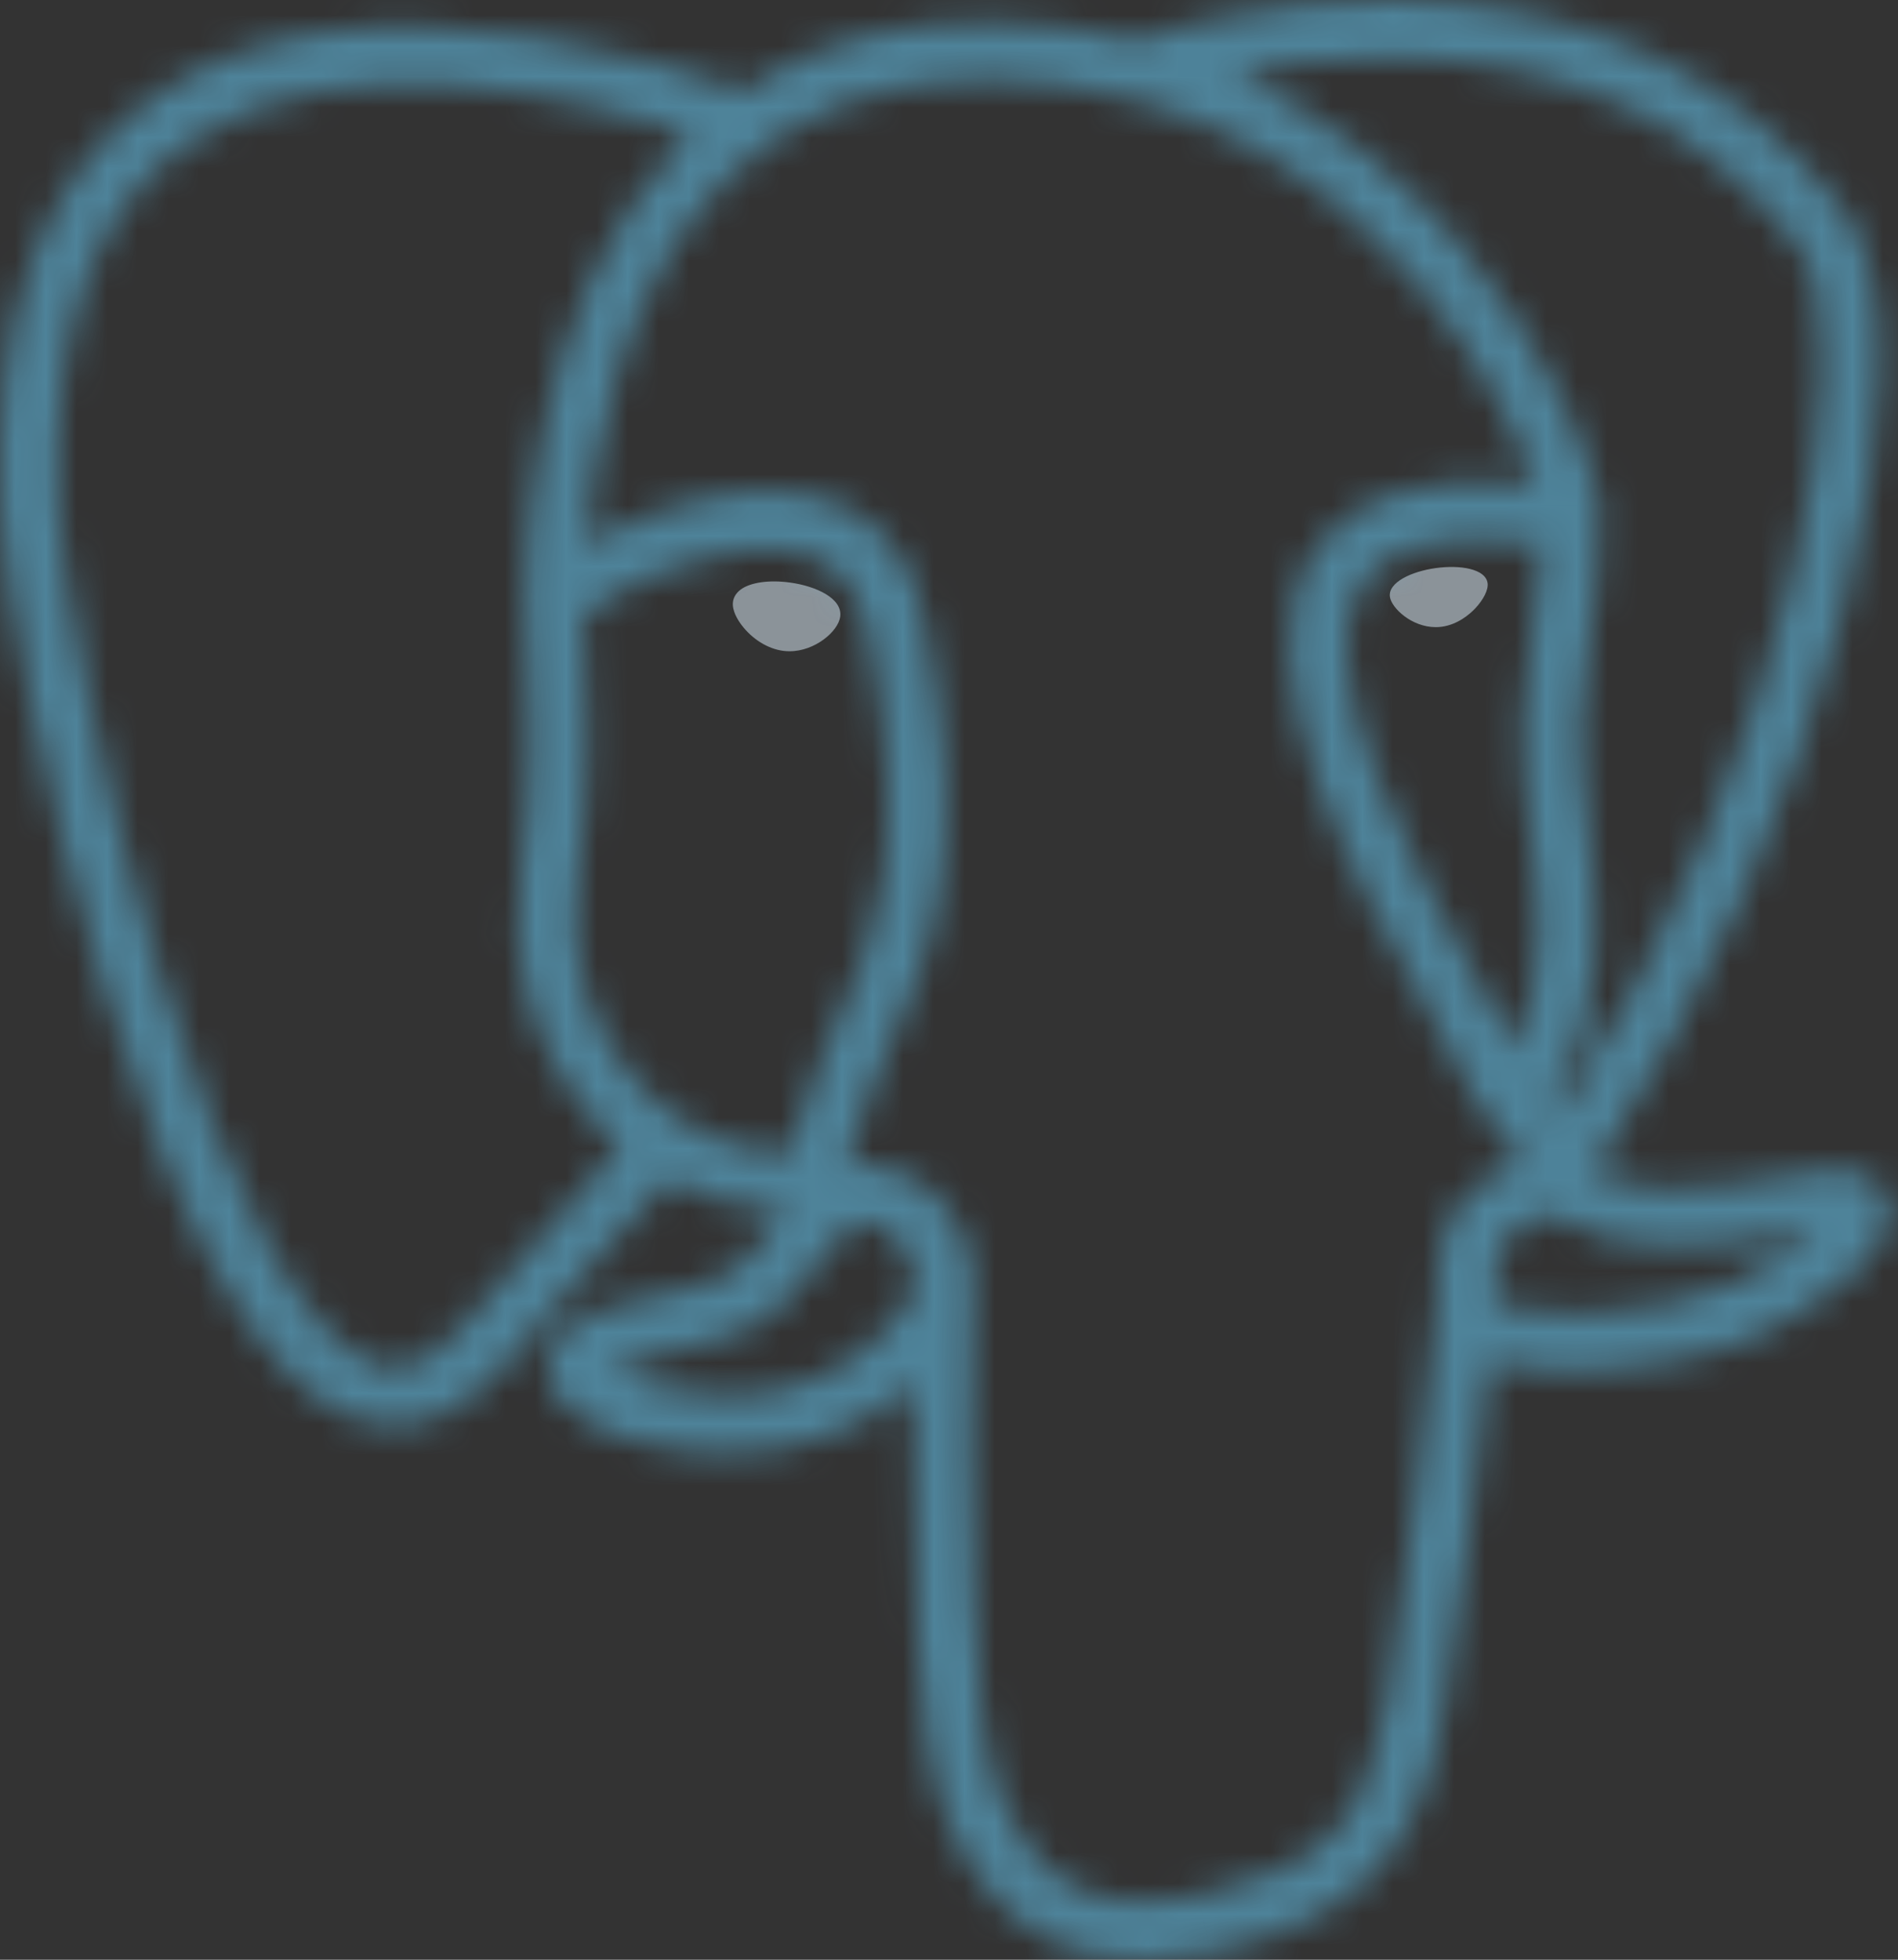 <svg width="62" height="64" viewBox="0 0 62 64" fill="none" xmlns="http://www.w3.org/2000/svg">
<rect x="0" y="0" width="62" height="64" fill="#333333" stroke="none"/>
<path fill-rule="evenodd" clip-rule="evenodd" d="M25.816 19.026C25.128 18.93 24.506 19.019 24.191 19.257C24.013 19.392 23.958 19.547 23.944 19.654C23.904 19.938 24.103 20.251 24.225 20.413C24.57 20.87 25.075 21.185 25.574 21.254C25.646 21.264 25.718 21.269 25.79 21.269C26.622 21.269 27.379 20.621 27.446 20.142C27.529 19.543 26.659 19.143 25.816 19.026" fill="#E4F5FF" fill-opacity="0.5"/>
<path fill-rule="evenodd" clip-rule="evenodd" d="M48.594 19.045H48.594C48.529 18.575 47.692 18.441 46.899 18.552C46.107 18.662 45.339 19.02 45.403 19.49C45.454 19.857 46.115 20.482 46.898 20.481C46.964 20.481 47.031 20.477 47.098 20.468C47.62 20.395 48.004 20.064 48.186 19.872C48.463 19.581 48.623 19.256 48.594 19.045" fill="#E4F5FF" fill-opacity="0.5"/>
<mask id="path-3-inside-1_105_322" fill="white">
<path fill-rule="evenodd" clip-rule="evenodd" d="M61.664 39.166C61.373 38.286 60.436 38.003 58.881 38.325C54.261 39.278 52.607 38.617 52.064 38.217C55.654 32.747 58.608 26.136 60.201 19.966C60.956 17.044 61.373 14.331 61.407 12.119C61.445 9.69 61.032 7.907 60.179 6.817C56.74 2.423 51.694 0.066 45.585 0.002C41.386 -0.046 37.837 1.029 37.149 1.331C35.701 0.971 34.122 0.75 32.403 0.722C29.25 0.671 26.525 1.426 24.269 2.964C23.288 2.599 20.756 1.73 17.659 1.231C12.303 0.369 8.048 1.022 5.012 3.173C1.388 5.74 -0.285 10.329 0.039 16.812C0.149 18.993 1.391 25.702 3.352 32.128C5.934 40.585 8.74 45.373 11.693 46.358C12.038 46.473 12.437 46.554 12.876 46.554C13.953 46.554 15.274 46.068 16.648 44.416C18.93 41.671 21.06 39.37 21.846 38.534C23.006 39.157 24.281 39.505 25.586 39.54C25.588 39.574 25.591 39.608 25.594 39.642C25.333 39.953 25.118 40.225 24.935 40.457C24.032 41.604 23.844 41.843 20.935 42.442C20.108 42.612 17.91 43.065 17.878 44.606C17.843 46.289 20.475 46.995 20.775 47.07C21.82 47.332 22.827 47.461 23.788 47.461C26.123 47.461 28.178 46.694 29.821 45.208C29.77 51.208 30.021 57.12 30.741 58.922C31.331 60.396 32.772 64 37.325 64C37.993 64 38.729 63.922 39.538 63.749C44.289 62.73 46.353 60.63 47.151 56C47.578 53.526 48.311 47.617 48.656 44.447C49.384 44.674 50.32 44.778 51.333 44.778C53.445 44.778 55.882 44.329 57.41 43.62C59.127 42.822 62.225 40.866 61.664 39.166ZM50.348 17.748C50.332 18.684 50.203 19.533 50.067 20.42C49.92 21.374 49.768 22.36 49.73 23.557C49.692 24.721 49.837 25.933 49.978 27.104C50.263 29.469 50.554 31.904 49.425 34.307C49.249 33.995 49.08 33.655 48.925 33.279C48.784 32.938 48.48 32.392 48.058 31.636C46.416 28.691 42.571 21.797 44.539 18.983C45.126 18.146 46.613 17.285 50.348 17.748ZM45.821 1.896C51.295 2.017 55.624 4.065 58.69 7.982C61.041 10.986 58.452 24.658 50.957 36.452C50.883 36.358 50.807 36.263 50.73 36.166C50.698 36.127 50.667 36.087 50.635 36.047C52.571 32.848 52.193 29.684 51.856 26.878C51.717 25.727 51.586 24.639 51.62 23.617C51.654 22.535 51.797 21.606 51.936 20.708C52.106 19.601 52.279 18.456 52.231 17.107C52.267 16.965 52.281 16.798 52.263 16.599C52.141 15.305 50.663 11.431 47.651 7.925C46.003 6.007 43.6 3.861 40.32 2.413C41.731 2.121 43.661 1.848 45.821 1.896ZM15.194 43.208C13.68 45.027 12.635 44.679 12.291 44.564C10.051 43.817 7.452 39.083 5.161 31.576C3.178 25.081 2.019 18.549 1.928 16.717C1.638 10.925 3.042 6.888 6.101 4.718C11.08 1.188 19.265 3.301 22.553 4.373C22.506 4.419 22.457 4.463 22.41 4.51C17.013 9.961 17.141 19.273 17.154 19.842C17.154 20.062 17.172 20.373 17.198 20.8C17.291 22.367 17.463 25.282 17.002 28.583C16.573 31.651 17.518 34.653 19.596 36.821C19.811 37.045 20.035 37.256 20.267 37.454C19.342 38.444 17.333 40.634 15.194 43.208ZM20.961 35.512C19.286 33.766 18.526 31.335 18.874 28.845C19.362 25.357 19.182 22.32 19.085 20.689C19.072 20.46 19.06 20.26 19.052 20.102C19.841 19.403 23.494 17.445 26.1 18.043C27.289 18.315 28.014 19.125 28.315 20.517C29.874 27.727 28.521 30.732 27.434 33.147C27.21 33.645 26.999 34.115 26.818 34.602L26.678 34.978C26.323 35.928 25.993 36.812 25.789 37.652C24.009 37.647 22.277 36.886 20.961 35.512ZM21.234 45.236C20.714 45.106 20.247 44.881 19.973 44.694C20.202 44.586 20.609 44.439 21.316 44.294C24.738 43.589 25.267 43.092 26.421 41.627C26.685 41.291 26.985 40.91 27.4 40.446C27.401 40.446 27.401 40.446 27.401 40.446C28.02 39.753 28.302 39.87 28.816 40.083C29.232 40.255 29.637 40.777 29.801 41.35C29.878 41.621 29.966 42.136 29.68 42.535C27.27 45.911 23.757 45.867 21.234 45.236ZM39.142 61.9C34.956 62.797 33.473 60.661 32.497 58.22C31.866 56.643 31.556 49.535 31.776 41.685C31.779 41.581 31.764 41.48 31.735 41.385C31.71 41.202 31.672 41.017 31.619 40.83C31.291 39.688 30.495 38.733 29.539 38.336C29.16 38.179 28.463 37.891 27.625 38.105C27.804 37.369 28.114 36.538 28.449 35.638L28.59 35.26C28.749 34.833 28.948 34.391 29.158 33.923C30.296 31.396 31.853 27.936 30.163 20.117C29.53 17.189 27.415 15.759 24.21 16.091C22.288 16.29 20.53 17.066 19.653 17.51C19.464 17.606 19.292 17.698 19.131 17.788C19.375 14.837 20.3 9.324 23.759 5.835C25.937 3.639 28.837 2.554 32.371 2.612C39.334 2.726 43.8 6.3 46.319 9.277C48.491 11.844 49.667 14.428 50.136 15.822C46.607 15.463 44.207 16.16 42.99 17.899C40.343 21.683 44.438 29.027 46.406 32.556C46.767 33.203 47.079 33.762 47.177 34C47.818 35.553 48.647 36.59 49.253 37.347C49.439 37.579 49.619 37.804 49.756 38C48.687 38.309 46.767 39.02 46.942 42.579C46.801 44.365 45.798 52.725 45.288 55.679C44.615 59.581 43.179 61.035 39.142 61.9ZM56.614 41.905C55.521 42.412 53.692 42.793 51.955 42.874C50.036 42.964 49.059 42.659 48.829 42.472C48.721 40.254 49.547 40.023 50.42 39.777C50.557 39.739 50.691 39.701 50.821 39.656C50.901 39.721 50.989 39.786 51.085 39.85C52.628 40.868 55.379 40.978 59.263 40.176C59.277 40.173 59.291 40.17 59.306 40.167C58.782 40.657 57.885 41.315 56.614 41.905Z"/>
</mask>
<path d="M58.881 38.325L60.498 46.159L60.499 46.159L58.881 38.325ZM52.064 38.217L45.376 33.827L41.215 40.165L47.321 44.66L52.064 38.217ZM60.201 19.966L52.456 17.965L52.456 17.966L60.201 19.966ZM61.407 12.119L53.408 11.995L53.408 11.996L61.407 12.119ZM60.179 6.817L66.479 1.886L66.479 1.886L60.179 6.817ZM45.585 0.002L45.495 8.001L45.5 8.001L45.585 0.002ZM37.149 1.331L35.219 9.095L37.868 9.754L40.367 8.656L37.149 1.331ZM32.403 0.722L32.534 -7.277L32.532 -7.277L32.403 0.722ZM24.269 2.964L21.479 10.462L25.357 11.905L28.775 9.574L24.269 2.964ZM17.659 1.231L18.931 -6.667L18.93 -6.667L17.659 1.231ZM5.012 3.173L0.387 -3.355L0.387 -3.355L5.012 3.173ZM0.039 16.812L8.03 16.412L8.03 16.412L0.039 16.812ZM3.352 32.128L-4.299 34.464L-4.299 34.464L3.352 32.128ZM11.693 46.358L14.224 38.769L14.224 38.769L11.693 46.358ZM16.648 44.416L22.798 49.532L22.8 49.53L16.648 44.416ZM21.846 38.534L25.63 31.486L20.22 28.582L16.015 33.056L21.846 38.534ZM25.586 39.54L33.568 39.008L33.083 31.738L25.799 31.543L25.586 39.54ZM25.594 39.642L31.711 44.799L33.859 42.251L33.563 38.931L25.594 39.642ZM24.935 40.457L31.22 45.407L31.22 45.407L24.935 40.457ZM20.935 42.442L19.321 34.606L19.319 34.607L20.935 42.442ZM17.878 44.606L25.876 44.772L25.876 44.772L17.878 44.606ZM20.775 47.07L22.718 39.31L22.714 39.309L20.775 47.07ZM23.788 47.461V55.461H23.788L23.788 47.461ZM29.821 45.208L37.821 45.276L37.975 27.051L24.456 39.274L29.821 45.208ZM30.741 58.922L23.313 61.892L23.313 61.893L30.741 58.922ZM37.325 64V56H37.325L37.325 64ZM39.538 63.749L41.214 71.571L41.215 71.571L39.538 63.749ZM47.151 56L39.268 54.639L39.267 54.641L47.151 56ZM48.656 44.447L51.038 36.81L41.754 33.915L40.703 43.582L48.656 44.447ZM51.333 44.778V36.778H51.332L51.333 44.778ZM57.41 43.62L60.779 50.876L60.78 50.876L57.41 43.62ZM50.067 20.42L57.974 21.638L57.974 21.637L50.067 20.42ZM49.73 23.557L57.726 23.816L57.726 23.812L49.73 23.557ZM49.978 27.104L57.921 26.149L57.921 26.149L49.978 27.104ZM49.425 34.307L42.454 38.232L50.066 51.752L56.665 37.71L49.425 34.307ZM48.925 33.279L41.529 36.329L41.529 36.329L48.925 33.279ZM48.058 31.636L55.045 27.739L55.045 27.739L48.058 31.636ZM44.539 18.983L37.985 14.397L37.984 14.398L44.539 18.983ZM58.69 7.982L64.99 3.052L64.99 3.051L58.69 7.982ZM50.957 36.452L44.671 41.4L51.654 50.272L57.709 40.743L50.957 36.452ZM50.73 36.166L44.475 41.154L44.48 41.16L44.484 41.166L50.73 36.166ZM50.635 36.047L43.791 31.903L40.899 36.68L44.386 41.042L50.635 36.047ZM51.856 26.878L59.798 25.924L59.798 25.923L51.856 26.878ZM51.62 23.617L59.615 23.878L59.616 23.872L51.62 23.617ZM51.936 20.708L59.842 21.926L59.843 21.925L51.936 20.708ZM52.231 17.107L44.474 15.153L44.196 16.254L44.236 17.39L52.231 17.107ZM52.263 16.599L60.227 15.851L60.227 15.849L52.263 16.599ZM47.651 7.925L53.719 2.712L53.719 2.711L47.651 7.925ZM40.32 2.413L38.697 -5.42L14.237 -0.351L37.09 9.733L40.32 2.413ZM12.291 44.564L9.759 52.153L9.762 52.154L12.291 44.564ZM5.161 31.576L12.812 29.241L12.812 29.241L5.161 31.576ZM1.928 16.717L-6.062 17.117L-6.062 17.117L1.928 16.717ZM6.101 4.718L1.474 -1.807L1.474 -1.807L6.101 4.718ZM22.553 4.373L28.164 10.075L37.545 0.844L25.032 -3.234L22.553 4.373ZM22.41 4.51L16.726 -1.119L16.725 -1.118L22.41 4.51ZM17.154 19.842L25.154 19.859L25.155 19.758L25.152 19.657L17.154 19.842ZM17.198 20.8L9.212 21.273L9.212 21.274L17.198 20.8ZM17.002 28.583L24.925 29.691L24.925 29.691L17.002 28.583ZM19.596 36.821L13.82 42.356L13.821 42.357L19.596 36.821ZM20.267 37.454L26.114 42.914L31.82 36.804L25.465 31.373L20.267 37.454ZM18.874 28.845L26.797 29.953L26.797 29.952L18.874 28.845ZM19.085 20.689L11.099 21.161L11.099 21.161L19.085 20.689ZM19.052 20.102L13.746 14.116L10.888 16.649L11.061 20.463L19.052 20.102ZM26.1 18.043L24.313 25.84L24.314 25.84L26.1 18.043ZM28.315 20.517L36.134 18.826L36.134 18.826L28.315 20.517ZM27.434 33.147L34.729 36.432L34.73 36.431L27.434 33.147ZM26.818 34.602L34.315 37.393L34.317 37.388L26.818 34.602ZM26.678 34.978L34.174 37.773L34.175 37.769L26.678 34.978ZM25.789 37.652L25.764 45.652L32.07 45.671L33.562 39.545L25.789 37.652ZM19.973 44.694L16.565 37.456L3.903 43.418L15.465 51.303L19.973 44.694ZM21.316 44.294L19.703 36.458L19.703 36.458L21.316 44.294ZM26.421 41.627L20.137 36.675L20.136 36.677L26.421 41.627ZM27.4 40.446L33.361 45.783L34.076 44.983L34.556 44.024L27.4 40.446ZM27.401 40.446L33.062 46.098L33.219 45.941L33.367 45.775L27.401 40.446ZM28.816 40.083L25.751 47.473L25.756 47.475L28.816 40.083ZM29.801 41.35L22.11 43.553L22.11 43.555L29.801 41.35ZM29.68 42.535L36.19 47.185L36.191 47.184L29.68 42.535ZM32.497 58.22L25.069 61.19L25.069 61.191L32.497 58.22ZM31.776 41.685L39.773 41.909L39.773 41.906L31.776 41.685ZM31.735 41.385L23.809 42.468L23.896 43.101L24.081 43.712L31.735 41.385ZM31.619 40.83L23.928 43.032L23.928 43.033L31.619 40.83ZM29.539 38.336L32.602 30.946L32.602 30.946L29.539 38.336ZM27.625 38.105L19.851 36.217L16.71 49.154L29.608 45.855L27.625 38.105ZM28.449 35.638L35.945 38.434L35.947 38.429L28.449 35.638ZM28.59 35.26L36.088 38.05L36.089 38.048L28.59 35.26ZM29.158 33.923L21.863 30.64L21.863 30.64L29.158 33.923ZM30.163 20.117L37.982 18.427L37.982 18.427L30.163 20.117ZM24.21 16.091L25.033 24.049L25.034 24.049L24.21 16.091ZM19.653 17.51L23.27 24.646L23.27 24.645L19.653 17.51ZM19.131 17.788L11.158 17.127L9.917 32.096L23.031 24.773L19.131 17.788ZM23.759 5.835L29.44 11.468L29.44 11.468L23.759 5.835ZM32.371 2.612L32.239 10.611L32.24 10.611L32.371 2.612ZM46.319 9.277L52.426 4.11L52.426 4.109L46.319 9.277ZM50.136 15.822L49.327 23.781L61.679 25.037L57.718 13.27L50.136 15.822ZM42.99 17.899L36.435 13.314L36.435 13.314L42.99 17.899ZM46.406 32.556L39.419 36.453L39.42 36.453L46.406 32.556ZM47.177 34L39.781 37.05L39.782 37.051L47.177 34ZM49.253 37.347L43.007 42.346L43.008 42.346L49.253 37.347ZM49.756 38L51.973 45.687L62.71 42.591L56.318 33.425L49.756 38ZM46.942 42.579L54.917 43.209L54.958 42.698L54.933 42.186L46.942 42.579ZM45.288 55.679L37.404 54.319L37.404 54.319L45.288 55.679ZM51.955 42.874L52.329 50.866L52.33 50.866L51.955 42.874ZM48.829 42.472L40.839 42.861L41.012 46.419L43.772 48.671L48.829 42.472ZM50.42 39.777L52.583 47.479L52.59 47.477L50.42 39.777ZM50.821 39.656L55.868 33.449L52.4 30.628L48.179 32.105L50.821 39.656ZM51.085 39.85L55.492 33.173L55.491 33.172L51.085 39.85ZM59.263 40.176L60.88 48.011L60.904 48.006L60.928 48.001L59.263 40.176ZM59.306 40.167L64.77 46.011L85.465 26.658L57.704 32.329L59.306 40.167ZM69.259 36.654C68.247 33.594 65.866 31.485 63.062 30.637C60.758 29.941 58.613 30.211 57.262 30.49L60.499 46.159C60.704 46.117 59.805 46.368 58.431 45.952C57.651 45.717 56.697 45.256 55.817 44.42C54.925 43.573 54.369 42.588 54.068 41.678L69.259 36.654ZM57.264 30.49C56.375 30.673 55.733 30.757 55.297 30.792C55.081 30.81 54.923 30.815 54.817 30.815C54.711 30.815 54.663 30.811 54.665 30.811C54.666 30.811 54.898 30.832 55.284 30.963C55.679 31.097 56.219 31.342 56.806 31.775L47.321 44.66C50.7 47.147 55.285 47.235 60.498 46.159L57.264 30.49ZM58.751 42.607C62.807 36.43 66.127 29.014 67.947 21.967L52.456 17.966C51.089 23.257 48.502 29.065 45.376 33.827L58.751 42.607ZM67.947 21.968C68.808 18.637 69.36 15.269 69.406 12.242L53.408 11.996C53.387 13.392 53.105 15.451 52.456 17.965L67.947 21.968ZM69.406 12.243C69.453 9.225 69.04 5.159 66.479 1.886L53.879 11.747C53.632 11.432 53.49 11.161 53.416 10.992C53.343 10.826 53.326 10.741 53.334 10.772C53.34 10.802 53.364 10.915 53.383 11.128C53.401 11.34 53.414 11.626 53.408 11.995L69.406 12.243ZM66.479 1.886C61.387 -4.62 53.946 -7.91 45.67 -7.998L45.5 8.001C49.442 8.043 52.093 9.466 53.879 11.747L66.479 1.886ZM45.675 -7.998C40.374 -8.058 35.694 -6.767 33.932 -5.993L40.367 8.656C40.053 8.794 40.004 8.786 40.381 8.677C40.665 8.595 41.091 8.486 41.624 8.379C42.709 8.161 44.076 7.985 45.495 8.001L45.675 -7.998ZM39.08 -6.432C37.048 -6.938 34.865 -7.239 32.534 -7.277L32.271 8.721C33.378 8.739 34.354 8.88 35.219 9.095L39.08 -6.432ZM32.532 -7.277C27.98 -7.351 23.578 -6.248 19.762 -3.646L28.775 9.574C29.472 9.099 30.52 8.692 32.273 8.721L32.532 -7.277ZM27.058 -4.534C25.8 -5.002 22.73 -6.055 18.931 -6.667L16.386 9.129C18.781 9.515 20.777 10.2 21.479 10.462L27.058 -4.534ZM18.93 -6.667C12.45 -7.711 5.781 -7.176 0.387 -3.355L9.636 9.701C10.315 9.22 12.157 8.448 16.387 9.129L18.93 -6.667ZM0.387 -3.355C-6.391 1.448 -8.343 9.358 -7.951 17.211L8.03 16.412C7.774 11.3 9.168 10.033 9.636 9.701L0.387 -3.355ZM-7.951 17.211C-7.794 20.339 -6.343 27.765 -4.299 34.464L11.004 29.793C10.106 26.852 9.364 23.811 8.836 21.258C8.572 19.985 8.37 18.87 8.231 17.982C8.161 17.539 8.111 17.172 8.076 16.886C8.06 16.744 8.048 16.631 8.04 16.545C8.036 16.503 8.034 16.471 8.032 16.447C8.03 16.423 8.03 16.412 8.03 16.412L-7.951 17.211ZM-4.299 34.464C-2.921 38.979 -1.358 42.953 0.481 46.09C2.168 48.968 4.875 52.517 9.162 53.947L14.224 38.769C15.557 39.213 15.385 39.876 14.285 38C13.338 36.383 12.207 33.734 11.004 29.792L-4.299 34.464ZM9.161 53.946C10.194 54.291 11.45 54.554 12.876 54.554V38.554C13.424 38.554 13.883 38.655 14.224 38.769L9.161 53.946ZM12.876 54.554C16.75 54.554 20.195 52.661 22.798 49.532L10.497 39.3C10.368 39.456 10.505 39.241 10.987 38.992C11.502 38.727 12.161 38.554 12.876 38.554V54.554ZM22.8 49.53C24.938 46.957 26.948 44.787 27.676 44.012L16.015 33.056C15.172 33.954 12.921 36.385 10.495 39.303L22.8 49.53ZM18.062 45.583C20.284 46.776 22.777 47.468 25.372 47.537L25.799 31.543C25.786 31.543 25.729 31.539 25.63 31.486L18.062 45.583ZM17.603 40.072C17.61 40.179 17.618 40.267 17.622 40.309C17.624 40.33 17.626 40.35 17.626 40.356C17.627 40.365 17.627 40.361 17.626 40.354L33.563 38.931C33.561 38.907 33.559 38.886 33.558 38.878C33.557 38.866 33.557 38.869 33.557 38.873C33.558 38.879 33.559 38.895 33.561 38.917C33.563 38.939 33.565 38.97 33.568 39.008L17.603 40.072ZM19.478 34.486C19.123 34.907 18.837 35.27 18.651 35.507L31.22 45.407C31.399 45.18 31.542 44.999 31.711 44.799L19.478 34.486ZM18.651 35.507C18.523 35.669 18.485 35.717 18.462 35.744C18.448 35.761 18.516 35.678 18.639 35.553C18.772 35.418 18.962 35.241 19.208 35.055C19.456 34.867 19.703 34.712 19.936 34.589C20.367 34.36 20.638 34.298 20.485 34.342C20.329 34.386 20 34.466 19.321 34.606L22.549 50.277C23.827 50.014 25.738 49.623 27.438 48.721C29.663 47.54 30.885 45.832 31.22 45.407L18.651 35.507ZM19.319 34.607C18.997 34.673 17.258 34.994 15.542 35.849C13.986 36.624 9.99 39.139 9.88 44.44L25.876 44.772C25.841 46.461 25.157 47.876 24.337 48.836C23.624 49.672 22.915 50.051 22.674 50.171C22.272 50.372 22.046 50.381 22.551 50.277L19.319 34.607ZM9.88 44.439C9.764 49.973 14.027 52.696 15.221 53.381C16.868 54.325 18.442 54.733 18.837 54.832L22.714 39.309C22.808 39.332 22.917 39.35 23.181 39.501C23.324 39.584 23.893 39.919 24.488 40.652C25.163 41.485 25.915 42.914 25.876 44.772L9.88 44.439ZM18.833 54.831C20.449 55.236 22.11 55.461 23.788 55.461V39.461C23.545 39.461 23.192 39.428 22.718 39.31L18.833 54.831ZM23.788 55.461C27.988 55.461 31.988 54.034 35.186 51.142L24.456 39.274C24.37 39.352 24.313 39.379 24.266 39.397C24.213 39.417 24.07 39.461 23.787 39.461L23.788 55.461ZM21.821 45.141C21.795 48.25 21.846 51.421 22.006 54.116C22.086 55.457 22.199 56.775 22.361 57.953C22.499 58.96 22.75 60.484 23.313 61.892L38.169 55.951C38.372 56.459 38.321 56.568 38.212 55.773C38.126 55.148 38.044 54.275 37.978 53.163C37.846 50.951 37.796 48.167 37.821 45.276L21.821 45.141ZM23.313 61.893C23.605 62.622 24.563 65.163 26.673 67.444C29.039 70.004 32.605 72 37.326 72L37.325 56C37.287 56 37.326 55.997 37.425 56.018C37.526 56.039 37.656 56.079 37.802 56.146C38.108 56.287 38.316 56.469 38.422 56.584C38.511 56.68 38.508 56.706 38.446 56.588C38.378 56.461 38.316 56.317 38.169 55.95L23.313 61.893ZM37.325 72C38.614 72 39.913 71.85 41.214 71.571L37.861 55.927C37.544 55.995 37.373 56 37.325 56V72ZM41.215 71.571C44.38 70.892 47.794 69.624 50.534 66.835C53.304 64.015 54.482 60.564 55.035 57.359L39.267 54.641C39.022 56.066 38.769 55.98 39.12 55.622C39.441 55.296 39.447 55.587 37.861 55.927L41.215 71.571ZM55.035 57.361C55.508 54.619 56.263 48.493 56.609 45.312L40.703 43.582C40.36 46.74 39.649 52.432 39.268 54.639L55.035 57.361ZM46.274 52.084C48.063 52.642 49.887 52.778 51.334 52.778L51.332 36.778C51.091 36.778 50.927 36.765 50.843 36.755C50.803 36.75 50.798 36.748 50.825 36.753C50.849 36.758 50.923 36.774 51.038 36.81L46.274 52.084ZM51.333 52.778C54.249 52.778 57.911 52.207 60.779 50.876L54.042 36.363C54.068 36.352 53.763 36.48 53.107 36.604C52.498 36.719 51.858 36.778 51.333 36.778V52.778ZM60.78 50.876C62.068 50.277 63.983 49.214 65.649 47.761C66.466 47.048 67.622 45.901 68.494 44.311C69.406 42.645 70.317 39.853 69.26 36.655L54.068 41.677C53.292 39.328 54.026 37.419 54.462 36.623C54.856 35.902 55.236 35.613 55.134 35.702C54.962 35.852 54.47 36.165 54.041 36.364L60.78 50.876ZM42.349 17.613C42.344 17.93 42.303 18.271 42.16 19.203L57.974 21.637C58.103 20.796 58.321 19.438 58.347 17.883L42.349 17.613ZM42.16 19.203C42.015 20.145 41.789 21.566 41.734 23.301L57.726 23.812C57.747 23.154 57.825 22.602 57.974 21.638L42.16 19.203ZM41.734 23.297C41.673 25.178 41.909 27.005 42.035 28.058L57.921 26.149C57.766 24.86 57.711 24.265 57.726 23.816L41.734 23.297ZM42.035 28.058C42.189 29.337 42.249 29.954 42.235 30.474C42.229 30.687 42.21 30.802 42.199 30.852C42.19 30.895 42.185 30.904 42.185 30.904L56.665 37.71C58.913 32.928 58.169 28.208 57.921 26.149L42.035 28.058ZM56.396 30.382C56.363 30.323 56.34 30.275 56.32 30.229L41.529 36.329C41.82 37.035 42.136 37.667 42.454 38.232L56.396 30.382ZM56.32 30.229C55.951 29.334 55.328 28.248 55.045 27.739L41.071 35.532C41.293 35.931 41.437 36.188 41.543 36.387C41.593 36.481 41.615 36.525 41.62 36.534C41.628 36.551 41.588 36.472 41.529 36.329L56.32 30.229ZM55.045 27.739C54.19 26.206 53.111 24.244 52.431 22.44C52.088 21.53 51.999 21.044 51.988 20.933C51.964 20.691 52.187 22.008 51.095 23.569L37.984 14.398C35.908 17.365 35.874 20.599 36.068 22.533C36.276 24.598 36.881 26.548 37.458 28.08C38.62 31.163 40.284 34.121 41.071 35.532L55.045 27.739ZM51.094 23.57C50.685 24.155 50.194 24.628 49.678 24.98C49.173 25.325 48.735 25.491 48.472 25.567C48.006 25.701 48.147 25.537 49.363 25.687L51.333 9.809C46.563 9.217 41.142 9.884 37.985 14.397L51.094 23.57ZM45.645 9.894C48.994 9.968 50.963 11.09 52.39 12.912L64.99 3.051C60.285 -2.96 53.595 -5.934 45.998 -6.102L45.645 9.894ZM52.389 12.912C51.981 12.391 51.764 11.933 51.656 11.665C51.545 11.393 51.508 11.216 51.501 11.183C51.492 11.137 51.537 11.355 51.528 11.916C51.511 13.034 51.295 14.774 50.745 17.018C49.652 21.482 47.462 27.035 44.205 32.161L57.709 40.743C61.946 34.074 64.799 26.895 66.286 20.824C67.026 17.8 67.485 14.821 67.526 12.163C67.547 10.835 67.467 9.4 67.178 7.985C66.908 6.66 66.341 4.779 64.99 3.052L52.389 12.912ZM57.243 31.504C57.155 31.392 57.066 31.28 56.975 31.166L44.484 41.166C44.549 41.246 44.611 41.324 44.671 41.4L57.243 31.504ZM56.984 31.177C56.95 31.134 56.909 31.084 56.884 31.052L44.386 41.042C44.424 41.09 44.447 41.119 44.475 41.154L56.984 31.177ZM57.478 40.191C61.005 34.366 60.115 28.556 59.798 25.924L43.913 27.832C44.271 30.812 44.138 31.33 43.791 31.903L57.478 40.191ZM59.798 25.923C59.643 24.629 59.606 24.175 59.615 23.878L43.624 23.357C43.567 25.103 43.791 26.824 43.913 27.833L59.798 25.923ZM59.616 23.872C59.633 23.334 59.7 22.85 59.842 21.926L44.029 19.49C43.895 20.362 43.675 21.735 43.624 23.363L59.616 23.872ZM59.843 21.925C60.011 20.832 60.304 19.011 60.226 16.824L44.236 17.39C44.254 17.902 44.201 18.371 44.029 19.491L59.843 21.925ZM59.989 19.061C60.269 17.947 60.322 16.859 60.227 15.851L44.298 17.348C44.24 16.737 44.264 15.983 44.474 15.153L59.989 19.061ZM60.227 15.849C60.031 13.761 59.129 11.436 58.238 9.599C57.219 7.5 55.735 5.058 53.719 2.712L41.582 13.138C42.579 14.298 43.339 15.546 43.843 16.584C44.093 17.099 44.251 17.503 44.335 17.752C44.457 18.113 44.352 17.924 44.298 17.35L60.227 15.849ZM53.719 2.711C51.508 0.138 48.187 -2.86 43.549 -4.906L37.09 9.733C39.014 10.582 40.498 11.876 41.583 13.138L53.719 2.711ZM41.943 10.247C42.928 10.043 44.236 9.863 45.643 9.894L45.999 -6.102C43.085 -6.167 40.534 -5.801 38.697 -5.42L41.943 10.247ZM9.043 38.092C9 38.144 9.707 37.273 11.325 36.86C12.121 36.657 12.911 36.627 13.628 36.713C14.314 36.795 14.833 36.979 14.82 36.974L9.762 52.154C10.387 52.362 12.532 53.065 15.282 52.363C17.887 51.698 19.874 50.091 21.344 48.323L9.043 38.092ZM14.822 36.975C16.122 37.409 16.655 38.097 16.523 37.949C16.462 37.88 16.188 37.538 15.758 36.755C14.902 35.197 13.869 32.702 12.812 29.241L-2.491 33.911C-1.256 37.957 0.156 41.583 1.732 44.455C2.519 45.888 3.457 47.338 4.585 48.602C5.641 49.786 7.34 51.346 9.759 52.153L14.822 36.975ZM12.812 29.241C11.907 26.273 11.18 23.264 10.672 20.789C10.418 19.555 10.226 18.488 10.096 17.658C10.031 17.242 9.984 16.907 9.954 16.655C9.921 16.381 9.916 16.284 9.918 16.318L-6.062 17.117C-5.924 19.883 -4.562 27.125 -2.491 33.912L12.812 29.241ZM9.918 16.318C9.807 14.101 10.054 12.737 10.315 11.987C10.438 11.633 10.553 11.448 10.61 11.368C10.663 11.295 10.698 11.266 10.729 11.244L1.474 -1.807C-4.853 2.679 -6.41 10.167 -6.062 17.117L9.918 16.318ZM10.729 11.244C10.984 11.063 12.025 10.63 14.388 10.799C16.558 10.955 18.734 11.542 20.075 11.979L25.032 -3.234C23.083 -3.869 19.523 -4.874 15.533 -5.16C11.738 -5.432 6.197 -5.157 1.474 -1.807L10.729 11.244ZM16.942 -1.33C16.977 -1.364 17.003 -1.388 17.011 -1.396C17.014 -1.398 17.022 -1.406 16.997 -1.383C16.981 -1.368 16.944 -1.333 16.901 -1.291C16.856 -1.248 16.796 -1.19 16.726 -1.119L28.094 10.14C28.048 10.187 28.011 10.222 27.99 10.242C27.971 10.261 27.958 10.273 27.966 10.265C27.968 10.264 27.969 10.262 27.973 10.259C27.976 10.256 27.98 10.252 27.985 10.248C27.994 10.239 28.008 10.226 28.024 10.21C28.056 10.18 28.106 10.133 28.164 10.075L16.942 -1.33ZM16.725 -1.118C12.473 3.177 10.707 8.602 9.921 12.377C9.111 16.274 9.142 19.408 9.157 20.028L25.152 19.657C25.154 19.707 25.115 17.901 25.586 15.636C26.082 13.251 26.951 11.295 28.095 10.139L16.725 -1.118ZM9.154 19.826C9.153 20.352 9.193 20.964 9.212 21.273L25.184 20.328C25.17 20.101 25.162 19.963 25.157 19.855C25.155 19.807 25.154 19.784 25.154 19.778C25.154 19.772 25.154 19.802 25.154 19.859L9.154 19.826ZM9.212 21.274C9.302 22.792 9.422 25.022 9.079 27.475L24.925 29.691C25.505 25.542 25.279 21.941 25.184 20.327L9.212 21.274ZM9.079 27.475C8.323 32.88 9.986 38.356 13.82 42.356L25.371 31.285C25.05 30.951 24.822 30.421 24.925 29.691L9.079 27.475ZM13.821 42.357C14.229 42.783 14.647 43.175 15.069 43.535L25.465 31.373C25.423 31.337 25.392 31.307 25.37 31.284L13.821 42.357ZM14.42 31.994C13.437 33.046 11.315 35.359 9.042 38.094L21.346 48.321C23.351 45.91 25.247 43.842 26.114 42.914L14.42 31.994ZM26.736 29.977C26.75 29.991 26.764 30.01 26.776 30.029C26.787 30.047 26.792 30.062 26.794 30.068C26.796 30.075 26.794 30.07 26.792 30.053C26.791 30.036 26.79 30.003 26.797 29.953L10.951 27.737C10.279 32.543 11.739 37.453 15.185 41.048L26.736 29.977ZM26.797 29.952C27.403 25.621 27.171 21.904 27.071 20.216L11.099 21.161C11.192 22.737 11.321 25.094 10.951 27.737L26.797 29.952ZM27.071 20.216C27.056 19.961 27.048 19.829 27.044 19.741L11.061 20.463C11.071 20.691 11.087 20.96 11.099 21.161L27.071 20.216ZM24.359 26.089C24.273 26.166 24.199 26.227 24.144 26.271C24.088 26.316 24.042 26.351 24.007 26.377C23.941 26.426 23.898 26.455 23.886 26.463C23.864 26.477 23.896 26.455 23.983 26.407C24.067 26.361 24.177 26.304 24.307 26.244C24.437 26.184 24.572 26.126 24.707 26.076C24.842 26.025 24.96 25.987 25.058 25.96C25.157 25.933 25.212 25.924 25.222 25.922C25.235 25.92 25.167 25.932 25.03 25.931C24.894 25.93 24.645 25.916 24.313 25.84L27.887 10.245C24.262 9.414 20.878 10.423 19.083 11.097C17.257 11.782 15.151 12.87 13.746 14.116L24.359 26.089ZM24.314 25.84C23.489 25.652 22.44 25.157 21.579 24.195C20.783 23.305 20.552 22.468 20.496 22.209L36.134 18.826C35.777 17.174 35.032 15.235 33.502 13.525C31.905 11.741 29.9 10.706 27.886 10.245L24.314 25.84ZM20.495 22.208C21.125 25.121 21.062 26.696 20.947 27.499C20.839 28.256 20.649 28.732 20.139 29.864L34.73 36.431C35.307 35.148 36.336 32.914 36.786 29.762C37.23 26.656 37.063 23.123 36.134 18.826L20.495 22.208ZM20.14 29.862C19.934 30.318 19.609 31.034 19.319 31.815L34.317 37.388C34.388 37.196 34.486 36.971 34.729 36.432L20.14 29.862ZM19.321 31.81L19.181 32.186L34.175 37.769L34.315 37.393L19.321 31.81ZM19.182 32.182C18.87 33.02 18.354 34.371 18.016 35.759L33.562 39.545C33.633 39.254 33.777 38.837 34.174 37.773L19.182 32.182ZM25.813 29.652C26.336 29.654 26.643 29.879 26.737 29.977L15.185 41.047C17.912 43.894 21.682 45.639 25.764 45.652L25.813 29.652ZM23.173 37.475C23.408 37.533 23.599 37.604 23.759 37.675C23.901 37.738 24.151 37.86 24.48 38.084L15.465 51.303C16.553 52.045 17.897 52.648 19.295 52.998L23.173 37.475ZM23.381 51.931C23.109 52.059 22.918 52.123 22.848 52.145C22.776 52.167 22.794 52.157 22.93 52.129L19.703 36.458C18.593 36.687 17.537 36.998 16.565 37.456L23.381 51.931ZM22.93 52.129C24.701 51.765 26.762 51.274 28.637 50.22C30.829 48.989 32.075 47.376 32.705 46.577L20.136 36.677C20.007 36.84 19.944 36.917 19.908 36.96C19.877 36.997 19.905 36.961 19.978 36.889C20.056 36.81 20.176 36.7 20.333 36.58C20.491 36.459 20.651 36.355 20.801 36.271C21.09 36.108 21.234 36.081 21.046 36.139C20.955 36.166 20.805 36.209 20.576 36.264C20.348 36.32 20.063 36.384 19.703 36.458L22.93 52.129ZM32.704 46.579C32.962 46.251 33.127 46.043 33.361 45.783L21.44 35.11C20.843 35.777 20.409 36.331 20.137 36.675L32.704 46.579ZM34.556 44.024C34.302 44.532 33.996 45.008 33.645 45.446C33.333 45.836 33.034 46.126 33.062 46.098L21.739 34.794C21.768 34.765 21.468 35.056 21.156 35.446C20.805 35.884 20.499 36.361 20.245 36.868L34.556 44.024ZM33.367 45.775C33.349 45.795 31.964 47.457 29.29 47.843C27.972 48.033 26.911 47.824 26.323 47.661C25.867 47.534 25.502 47.37 25.751 47.473L31.88 32.694C31.873 32.69 31.28 32.432 30.607 32.245C29.802 32.021 28.536 31.786 27.005 32.007C23.907 32.454 22.071 34.404 21.435 35.116L33.367 45.775ZM25.756 47.475C24.299 46.872 23.468 45.968 23.087 45.476C22.651 44.916 22.317 44.275 22.11 43.553L37.492 39.148C37.121 37.852 36.502 36.664 35.718 35.656C34.989 34.718 33.748 33.467 31.875 32.691L25.756 47.475ZM22.11 43.555C22.017 43.23 21.862 42.59 21.878 41.738C21.895 40.864 22.109 39.371 23.17 37.887L36.191 47.184C38.767 43.577 37.673 39.782 37.491 39.146L22.11 43.555ZM23.17 37.886C23.139 37.929 23.136 37.926 23.169 37.894C23.202 37.863 23.257 37.816 23.334 37.766C23.411 37.716 23.492 37.673 23.573 37.64C23.652 37.608 23.718 37.589 23.764 37.579C23.85 37.56 23.845 37.574 23.723 37.568C23.599 37.561 23.414 37.535 23.176 37.475L19.292 52.997C23.166 53.966 30.965 54.501 36.19 47.185L23.17 37.886ZM37.465 54.078C37.133 54.149 37.25 54.073 37.67 54.137C38.148 54.209 38.73 54.419 39.272 54.806C39.772 55.164 40.018 55.517 40.081 55.614C40.128 55.687 40.072 55.618 39.925 55.248L25.069 61.191C25.686 62.732 27.001 65.7 29.96 67.817C33.296 70.205 37.189 70.5 40.818 69.723L37.465 54.078ZM39.925 55.249C40.217 55.98 40.158 56.246 40.037 55.176C39.95 54.413 39.87 53.33 39.81 51.957C39.691 49.226 39.668 45.68 39.773 41.909L23.779 41.461C23.665 45.539 23.687 49.473 23.825 52.653C23.894 54.235 23.996 55.715 24.138 56.974C24.245 57.925 24.461 59.671 25.069 61.19L39.925 55.249ZM39.773 41.906C39.801 40.895 39.656 39.934 39.39 39.058L24.081 43.712C23.873 43.025 23.757 42.266 23.779 41.465L39.773 41.906ZM39.662 40.301C39.586 39.743 39.469 39.184 39.309 38.627L23.928 43.033C23.875 42.849 23.835 42.66 23.809 42.468L39.662 40.301ZM39.309 38.628C38.424 35.535 36.164 32.422 32.602 30.946L26.477 45.727C25.597 45.362 25.019 44.845 24.67 44.426C24.313 43.998 24.069 43.527 23.928 43.032L39.309 38.628ZM32.602 30.946C32.169 30.767 29.263 29.428 25.643 30.354L29.608 45.855C27.662 46.353 26.15 45.592 26.477 45.727L32.602 30.946ZM35.399 39.992C35.443 39.815 35.559 39.468 35.945 38.434L20.954 32.842C20.668 33.608 20.166 34.923 19.851 36.217L35.399 39.992ZM35.947 38.429L36.088 38.05L21.093 32.469L20.952 32.848L35.947 38.429ZM36.089 38.048C36.137 37.919 36.218 37.729 36.454 37.206L21.863 30.64C21.677 31.053 21.361 31.747 21.092 32.471L36.089 38.048ZM36.453 37.207C37.062 35.855 38.141 33.504 38.634 30.179C39.123 26.888 38.989 23.081 37.982 18.427L22.344 21.808C23.028 24.972 22.96 26.805 22.808 27.83C22.661 28.822 22.392 29.464 21.863 30.64L36.453 37.207ZM37.982 18.427C37.323 15.38 35.681 12.316 32.632 10.255C29.659 8.244 26.302 7.832 23.385 8.134L25.034 24.049C25.323 24.019 24.626 24.156 23.669 23.509C22.638 22.811 22.369 21.927 22.344 21.809L37.982 18.427ZM23.386 8.134C20.038 8.48 17.258 9.755 16.035 10.375L23.27 24.645C23.472 24.543 23.794 24.394 24.165 24.265C24.551 24.131 24.851 24.068 25.033 24.049L23.386 8.134ZM16.036 10.374C15.75 10.52 15.483 10.662 15.23 10.803L23.031 24.773C23.101 24.734 23.179 24.692 23.27 24.646L16.036 10.374ZM27.103 18.449C27.195 17.346 27.41 15.865 27.864 14.437C28.331 12.967 28.909 12.003 29.44 11.468L18.078 0.202C12.474 5.855 11.422 13.941 11.158 17.127L27.103 18.449ZM29.44 11.468C29.858 11.046 30.542 10.583 32.239 10.611L32.504 -5.387C27.133 -5.475 22.016 -3.769 18.078 0.202L29.44 11.468ZM32.24 10.611C36.19 10.676 38.656 12.606 40.213 14.445L52.426 4.109C48.943 -0.007 42.479 -5.223 32.502 -5.387L32.24 10.611ZM40.212 14.445C41.643 16.136 42.36 17.798 42.554 18.375L57.718 13.27C56.973 11.058 55.339 7.551 52.426 4.11L40.212 14.445ZM50.945 7.863C46.556 7.417 40.221 7.902 36.435 13.314L49.545 22.485C49.271 22.877 48.936 23.195 48.597 23.423C48.27 23.644 48.017 23.73 47.928 23.756C47.847 23.78 47.906 23.752 48.155 23.738C48.403 23.724 48.786 23.726 49.327 23.781L50.945 7.863ZM36.435 13.314C34.473 16.118 34.056 19.176 34.135 21.555C34.213 23.914 34.788 26.125 35.397 27.908C36.604 31.444 38.48 34.769 39.419 36.453L53.394 28.66C52.364 26.815 51.209 24.703 50.539 22.738C50.208 21.771 50.133 21.217 50.126 21.023C50.12 20.851 50.184 21.572 49.545 22.485L36.435 13.314ZM39.42 36.453C39.608 36.791 39.748 37.041 39.852 37.235C39.876 37.279 39.895 37.314 39.909 37.341C39.916 37.354 39.921 37.364 39.925 37.371C39.927 37.375 39.928 37.378 39.929 37.38C39.93 37.382 39.931 37.383 39.931 37.383C39.93 37.383 39.93 37.381 39.929 37.379C39.928 37.377 39.926 37.373 39.923 37.368C39.919 37.359 39.911 37.343 39.9 37.32C39.883 37.284 39.838 37.187 39.781 37.05L54.572 30.949C54.241 30.146 53.58 28.994 53.393 28.659L39.42 36.453ZM39.782 37.051C40.887 39.73 42.344 41.517 43.007 42.346L55.499 32.349C54.951 31.663 54.749 31.377 54.572 30.948L39.782 37.051ZM43.008 42.346C43.056 42.407 43.094 42.454 43.129 42.498C43.164 42.542 43.189 42.574 43.208 42.598C43.227 42.623 43.235 42.633 43.234 42.633C43.234 42.633 43.219 42.612 43.194 42.576L56.318 33.425C55.998 32.965 55.631 32.513 55.499 32.347L43.008 42.346ZM47.539 30.314C46.704 30.554 44.089 31.313 41.921 33.736C39.578 36.355 38.79 39.678 38.952 42.972L54.933 42.186C54.924 42.015 54.96 42.241 54.819 42.711C54.666 43.219 54.358 43.831 53.845 44.405C52.86 45.506 51.739 45.755 51.973 45.687L47.539 30.314ZM38.967 41.949C38.844 43.508 37.87 51.623 37.404 54.319L53.172 57.039C53.726 53.827 54.758 45.222 54.917 43.209L38.967 41.949ZM37.404 54.319C37.353 54.618 37.306 54.822 37.271 54.954C37.236 55.085 37.218 55.12 37.232 55.087C37.247 55.051 37.296 54.943 37.393 54.792C37.492 54.638 37.623 54.47 37.785 54.306C37.947 54.142 38.105 54.018 38.236 53.93C38.363 53.845 38.442 53.81 38.443 53.809C38.444 53.809 38.426 53.817 38.386 53.832C38.345 53.847 38.286 53.867 38.204 53.892C38.036 53.944 37.797 54.007 37.464 54.078L40.819 69.722C43.366 69.176 46.58 68.17 49.168 65.551C51.805 62.881 52.725 59.626 53.172 57.038L37.404 54.319ZM53.245 34.649C53.379 34.587 53.414 34.583 53.319 34.612C53.234 34.638 53.092 34.676 52.897 34.717C52.493 34.801 52.021 34.862 51.58 34.883L52.33 50.866C54.682 50.755 57.63 50.253 59.983 49.161L53.245 34.649ZM51.58 34.883C51.085 34.906 50.954 34.865 51.118 34.894C51.195 34.907 51.429 34.951 51.773 35.071C51.947 35.131 52.205 35.23 52.515 35.385C52.79 35.521 53.306 35.8 53.886 36.273L43.772 48.671C44.9 49.591 46.034 50.015 46.516 50.182C47.167 50.409 47.809 50.559 48.399 50.661C49.588 50.866 50.906 50.932 52.329 50.866L51.58 34.883ZM56.82 42.083C56.8 41.682 57.024 43.544 55.425 45.479C53.888 47.34 51.755 47.712 52.583 47.479L48.258 32.075C48.212 32.088 45.229 32.698 43.088 35.291C40.885 37.958 40.75 41.044 40.839 42.861L56.82 42.083ZM52.59 47.477C52.668 47.455 53.054 47.35 53.462 47.207L48.179 32.105C48.228 32.087 48.267 32.075 48.294 32.066C48.322 32.057 48.339 32.052 48.344 32.05C48.349 32.049 48.346 32.05 48.329 32.055C48.321 32.057 48.311 32.06 48.298 32.064C48.283 32.068 48.27 32.072 48.251 32.077L52.59 47.477ZM45.773 45.863C46.059 46.095 46.361 46.317 46.679 46.527L55.491 33.172C55.617 33.255 55.743 33.347 55.868 33.449L45.773 45.863ZM46.678 46.526C49.12 48.138 51.813 48.603 53.977 48.689C56.21 48.778 58.557 48.49 60.88 48.011L57.646 32.341C56.085 32.663 55.114 32.722 54.615 32.702C54.382 32.692 54.365 32.67 54.504 32.706C54.646 32.744 55.021 32.862 55.492 33.173L46.678 46.526ZM60.928 48.001C60.905 48.006 60.887 48.01 60.875 48.012C60.863 48.014 60.854 48.016 60.853 48.016C60.853 48.016 60.852 48.017 60.855 48.016C60.856 48.016 60.86 48.015 60.864 48.014C60.872 48.013 60.888 48.009 60.907 48.005L57.704 32.329C57.716 32.327 57.725 32.325 57.726 32.325C57.727 32.325 57.727 32.325 57.725 32.325C57.723 32.325 57.719 32.326 57.715 32.327C57.701 32.33 57.655 32.339 57.598 32.351L60.928 48.001ZM53.841 34.324C53.925 34.246 53.917 34.266 53.799 34.345C53.689 34.418 53.505 34.528 53.245 34.649L59.983 49.161C61.976 48.235 63.59 47.114 64.77 46.011L53.841 34.324Z" fill="#69d3ff" fill-opacity="0.5" mask="url(#path-3-inside-1_105_322)"/>
</svg>
